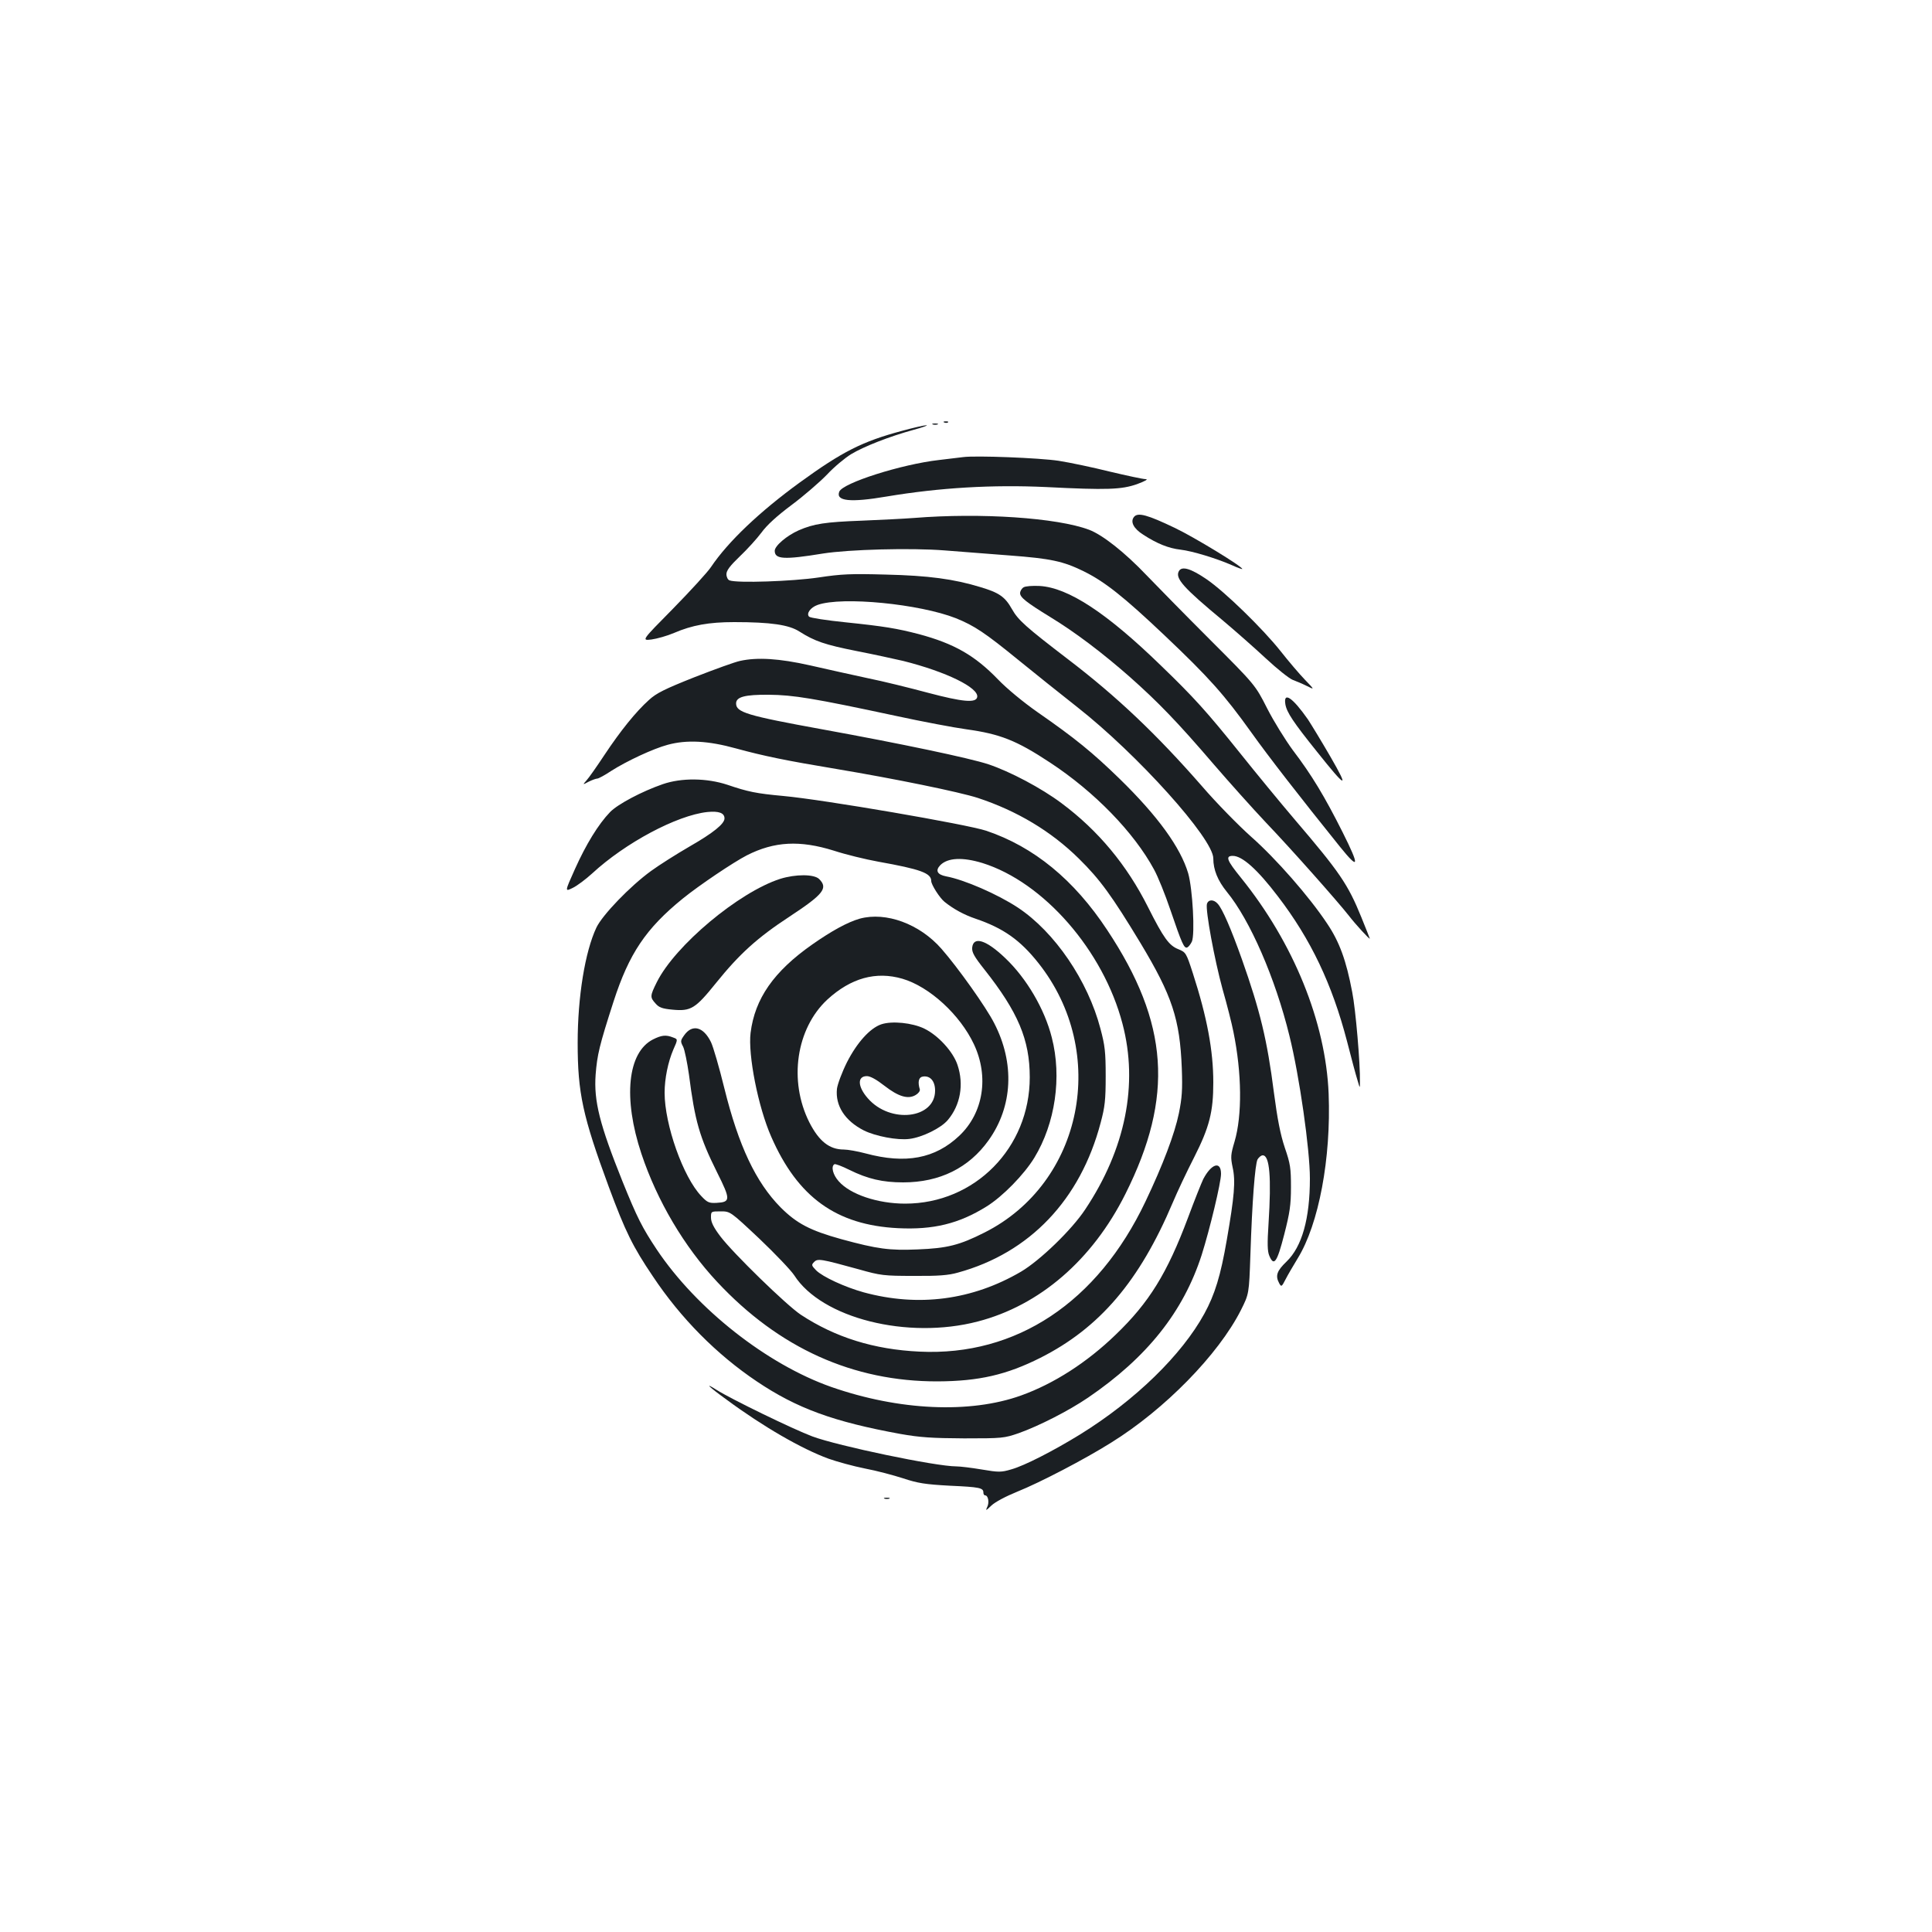 <?xml version="1.0" standalone="no"?>
<!DOCTYPE svg PUBLIC "-//W3C//DTD SVG 20010904//EN"
 "http://www.w3.org/TR/2001/REC-SVG-20010904/DTD/svg10.dtd">
<svg version="1.0" xmlns="http://www.w3.org/2000/svg"
 width="1000pt" height="1000pt" viewBox="0 0 1000 1000"
 preserveAspectRatio="xMidYMid meet">
<g transform="translate(0,1000) scale(0.1,-0.1)"
fill="#1b1f23" stroke="none">
<path d="M4888 7813 c7 -3 16 -2 19 1 4 3 -2 6 -13 5 -11 0 -14 -3 -6 -6z"/>
<path d="M4828 7803 c6 -2 18 -2 25 0 6 3 1 5 -13 5 -14 0 -19 -2 -12 -5z"/>
<path d="M4669 7770 c-206 -55 -310 -108 -529 -267 -209 -152 -372 -307 -460
-438 -18 -27 -107 -124 -197 -216 -163 -165 -163 -165 -111 -159 29 4 82 19
117 34 93 40 180 56 311 56 190 0 284 -14 338 -49 79 -50 131 -68 297 -101 88
-17 196 -41 240 -51 223 -56 392 -139 383 -187 -6 -32 -76 -25 -254 22 -93 25
-234 60 -314 76 -80 17 -213 47 -297 66 -160 36 -274 43 -363 23 -25 -5 -130
-43 -235 -84 -156 -62 -198 -83 -236 -118 -67 -60 -147 -159 -230 -284 -39
-59 -81 -119 -93 -132 -21 -24 -21 -24 11 -7 18 9 38 16 44 16 7 0 40 18 73
40 80 51 217 115 292 135 99 27 210 21 354 -19 143 -39 259 -63 518 -106 305
-51 637 -119 733 -150 203 -67 379 -172 523 -314 110 -108 172 -194 319 -437
164 -273 204 -393 214 -649 4 -111 1 -152 -15 -232 -22 -107 -83 -268 -173
-457 -248 -522 -669 -801 -1169 -777 -237 11 -437 74 -615 191 -75 50 -350
318 -416 405 -35 46 -49 74 -49 98 0 32 0 32 50 32 50 0 50 0 200 -141 82 -78
164 -164 181 -190 142 -222 586 -334 950 -239 320 83 593 318 764 660 252 503
225 885 -94 1366 -172 261 -380 431 -626 514 -98 33 -842 161 -1050 180 -142
13 -184 22 -290 58 -106 35 -237 37 -335 3 -107 -37 -232 -103 -272 -144 -61
-63 -125 -168 -182 -295 -53 -118 -53 -118 -12 -98 23 11 68 45 101 75 172
159 439 301 596 318 60 6 89 -5 89 -33 0 -28 -58 -75 -180 -145 -69 -40 -159
-97 -200 -127 -109 -79 -252 -228 -283 -293 -59 -125 -97 -359 -97 -597 0
-259 26 -379 161 -745 86 -232 124 -309 228 -463 145 -218 331 -405 538 -544
208 -140 398 -209 743 -272 102 -18 163 -22 330 -23 199 0 207 1 283 27 106
38 259 116 359 184 305 208 493 444 588 739 42 133 100 374 100 419 0 69 -50
53 -92 -27 -10 -21 -46 -111 -79 -200 -108 -288 -201 -439 -375 -606 -148
-143 -319 -253 -489 -314 -265 -95 -632 -78 -982 44 -333 117 -698 404 -904
712 -75 113 -101 164 -177 352 -118 294 -149 416 -139 553 8 102 19 150 93
379 80 247 167 377 358 532 85 69 262 188 332 224 142 72 274 79 450 24 61
-20 164 -45 230 -57 218 -39 274 -59 274 -100 0 -19 44 -88 69 -108 46 -37
101 -67 160 -87 144 -49 231 -110 326 -230 366 -462 230 -1139 -280 -1395
-129 -65 -192 -81 -346 -87 -145 -6 -207 2 -394 53 -162 45 -231 81 -315 165
-128 130 -217 318 -291 617 -26 106 -57 213 -69 238 -39 80 -97 95 -139 35
-19 -27 -20 -31 -5 -59 8 -17 21 -82 30 -144 31 -241 54 -322 146 -507 70
-140 70 -153 -3 -157 -39 -2 -48 2 -79 35 -94 98 -190 370 -190 535 0 74 18
160 45 223 24 54 24 54 -1 63 -37 15 -60 12 -104 -10 -132 -67 -156 -304 -60
-592 81 -243 221 -480 392 -663 320 -343 704 -516 1141 -515 214 1 357 34 532
122 307 155 513 397 685 803 23 55 73 161 111 235 79 156 99 235 99 387 0 165
-32 337 -106 566 -34 105 -36 108 -75 124 -48 19 -76 57 -157 218 -109 217
-257 396 -448 538 -104 78 -267 164 -378 201 -96 32 -458 108 -860 181 -390
71 -446 88 -446 134 0 34 46 46 169 45 127 -1 231 -18 656 -109 138 -30 303
-61 368 -70 173 -24 258 -57 432 -172 230 -151 434 -361 538 -553 20 -36 58
-130 85 -210 60 -176 71 -200 87 -194 7 3 17 16 24 30 17 38 4 273 -19 354
-40 134 -157 296 -356 490 -139 135 -228 208 -424 344 -74 52 -158 121 -205
170 -120 124 -227 185 -410 234 -112 29 -176 40 -379 61 -98 10 -182 23 -188
29 -16 16 7 48 44 61 127 45 528 5 716 -69 96 -39 150 -75 323 -216 80 -65
217 -175 305 -244 312 -245 704 -681 704 -783 0 -59 23 -115 70 -173 120 -146
251 -447 324 -745 52 -209 106 -589 106 -739 0 -208 -41 -353 -121 -430 -50
-48 -59 -73 -38 -112 11 -20 13 -19 33 20 11 22 40 71 63 109 109 177 173 517
160 852 -15 370 -181 780 -454 1118 -73 90 -82 113 -42 113 49 0 128 -71 233
-209 171 -223 281 -455 358 -750 22 -86 46 -176 54 -201 13 -45 13 -45 13 -10
2 91 -22 375 -40 465 -31 164 -66 260 -130 355 -93 140 -265 336 -393 449 -65
58 -180 175 -254 261 -235 269 -441 465 -697 660 -214 164 -255 200 -287 257
-36 64 -66 85 -163 114 -137 42 -271 60 -490 65 -181 5 -229 3 -348 -15 -135
-20 -423 -30 -461 -15 -9 3 -16 18 -16 32 0 19 18 43 69 92 38 36 88 91 112
123 28 39 81 87 156 143 63 47 145 118 183 157 37 40 94 87 125 106 66 40 199
92 323 126 48 13 78 24 67 24 -11 0 -68 -13 -126 -29z m416 -2237 c317 -99
626 -453 725 -832 83 -314 15 -649 -193 -961 -70 -106 -234 -264 -332 -322
-253 -148 -532 -184 -815 -107 -97 27 -212 80 -246 114 -24 25 -25 28 -10 43
18 19 35 16 231 -38 113 -32 130 -34 285 -34 127 -1 179 3 228 17 372 102 634
377 739 776 22 82 26 118 26 241 0 125 -4 159 -27 245 -65 249 -237 501 -427
627 -106 70 -279 145 -372 162 -46 9 -57 30 -30 58 39 39 116 42 218 11z"/>
<path d="M4985 7634 c-16 -2 -73 -9 -125 -15 -194 -22 -499 -119 -516 -164
-19 -49 57 -57 245 -25 275 46 548 62 826 49 315 -16 390 -13 470 15 43 16 60
26 45 26 -14 0 -97 18 -186 39 -88 22 -207 47 -265 56 -99 15 -430 28 -494 19z"/>
<path d="M5870 7325 c-21 -25 -3 -61 48 -93 71 -46 131 -70 192 -77 61 -7 186
-45 268 -81 28 -13 52 -21 52 -19 0 13 -249 165 -350 213 -140 67 -190 81
-210 57z"/>
<path d="M4730 7319 c-52 -4 -174 -10 -270 -14 -189 -7 -248 -16 -326 -50 -61
-27 -124 -80 -124 -106 0 -44 48 -47 250 -14 133 21 455 30 630 16 80 -6 231
-18 335 -26 214 -16 278 -30 382 -81 109 -53 209 -132 422 -334 229 -217 308
-306 447 -500 89 -125 253 -336 459 -592 100 -124 104 -105 15 73 -94 187
-160 297 -259 427 -38 52 -98 148 -132 215 -62 122 -62 122 -298 358 -130 130
-276 279 -326 331 -114 120 -229 210 -298 236 -165 62 -559 89 -907 61z"/>
<path d="M6102 7044 c-21 -37 23 -86 228 -256 63 -53 163 -141 221 -195 59
-55 122 -105 140 -112 19 -7 52 -21 74 -32 40 -20 40 -20 -11 33 -28 29 -85
96 -126 148 -92 116 -289 308 -383 372 -82 56 -128 69 -143 42z"/>
<path d="M5298 6960 c-10 -6 -18 -20 -18 -30 0 -22 31 -47 158 -125 128 -78
269 -185 409 -308 149 -132 250 -237 436 -454 81 -94 202 -229 269 -300 132
-138 372 -409 430 -483 33 -43 108 -125 108 -118 0 2 -20 51 -44 111 -69 170
-113 234 -342 502 -75 88 -205 246 -288 350 -169 211 -239 288 -407 450 -282
274 -480 403 -627 412 -38 2 -75 -1 -84 -7z"/>
<path d="M6653 6355 c7 -42 41 -93 163 -245 153 -192 169 -198 71 -28 -47 81
-100 168 -117 194 -79 113 -128 147 -117 79z"/>
<path d="M4038 5451 c-214 -69 -543 -344 -638 -534 -36 -72 -36 -79 -7 -111
18 -21 35 -27 88 -32 95 -9 118 5 225 138 121 150 213 234 381 344 176 116
200 147 153 194 -26 26 -122 26 -202 1z"/>
<path d="M6247 5321 c-8 -33 39 -288 81 -441 23 -80 48 -179 56 -220 44 -215
46 -433 6 -569 -20 -67 -21 -80 -10 -133 16 -71 9 -150 -30 -375 -32 -186 -62
-283 -116 -382 -117 -214 -358 -449 -644 -626 -140 -86 -287 -161 -354 -180
-54 -16 -66 -16 -155 -1 -53 9 -112 16 -131 16 -107 0 -613 106 -745 155 -99
37 -422 194 -496 241 -66 42 -43 18 51 -50 191 -141 389 -255 528 -306 45 -16
129 -39 189 -51 59 -11 149 -35 198 -51 76 -25 113 -31 241 -38 156 -7 174
-11 174 -36 0 -8 4 -14 9 -14 16 0 23 -38 10 -62 -9 -19 -5 -17 22 9 20 19 75
48 134 72 117 47 348 167 488 255 275 171 553 454 670 685 42 84 42 84 49 285
9 278 24 469 37 495 7 11 18 21 27 21 36 0 45 -115 30 -352 -7 -105 -6 -145 4
-168 24 -57 40 -34 77 110 29 113 35 153 35 245 0 98 -3 121 -32 205 -23 69
-38 147 -56 283 -35 275 -72 426 -166 692 -57 160 -101 261 -125 287 -21 24
-49 23 -56 -1z"/>
<path d="M4450 5245 c-63 -18 -145 -63 -245 -133 -200 -140 -298 -281 -320
-458 -14 -114 39 -384 107 -538 137 -313 337 -457 656 -473 183 -9 315 23 458
112 84 52 195 166 248 253 108 178 143 417 90 622 -37 147 -131 307 -241 411
-98 94 -165 115 -171 54 -2 -24 10 -46 64 -114 173 -219 234 -362 234 -557 0
-365 -284 -654 -645 -654 -142 0 -285 48 -344 116 -30 33 -41 77 -22 88 4 3
39 -10 77 -29 95 -47 172 -65 279 -65 189 0 340 75 442 218 125 175 136 399
29 606 -42 83 -188 288 -273 385 -113 129 -287 193 -423 156z m221 -311 c140
-41 298 -186 370 -339 79 -168 49 -356 -76 -474 -125 -118 -277 -147 -485 -91
-41 11 -92 20 -112 20 -75 0 -129 43 -179 141 -108 215 -68 485 93 635 122
112 252 148 389 108z"/>
<path d="M4561 4698 c-58 -20 -125 -94 -177 -196 -26 -52 -49 -114 -52 -138
-9 -87 41 -165 139 -215 60 -30 174 -52 236 -44 66 8 164 56 199 98 65 77 84
184 50 285 -23 69 -100 153 -172 188 -62 30 -167 41 -223 22z m17 -318 c72
-56 122 -71 161 -48 14 8 24 21 22 29 -12 40 -6 64 17 67 37 5 62 -24 62 -73
0 -146 -232 -173 -348 -40 -53 60 -56 115 -5 115 18 0 50 -18 91 -50z"/>
<path d="M4578 2243 c6 -2 18 -2 25 0 6 3 1 5 -13 5 -14 0 -19 -2 -12 -5z"/>
</g>
</svg>

